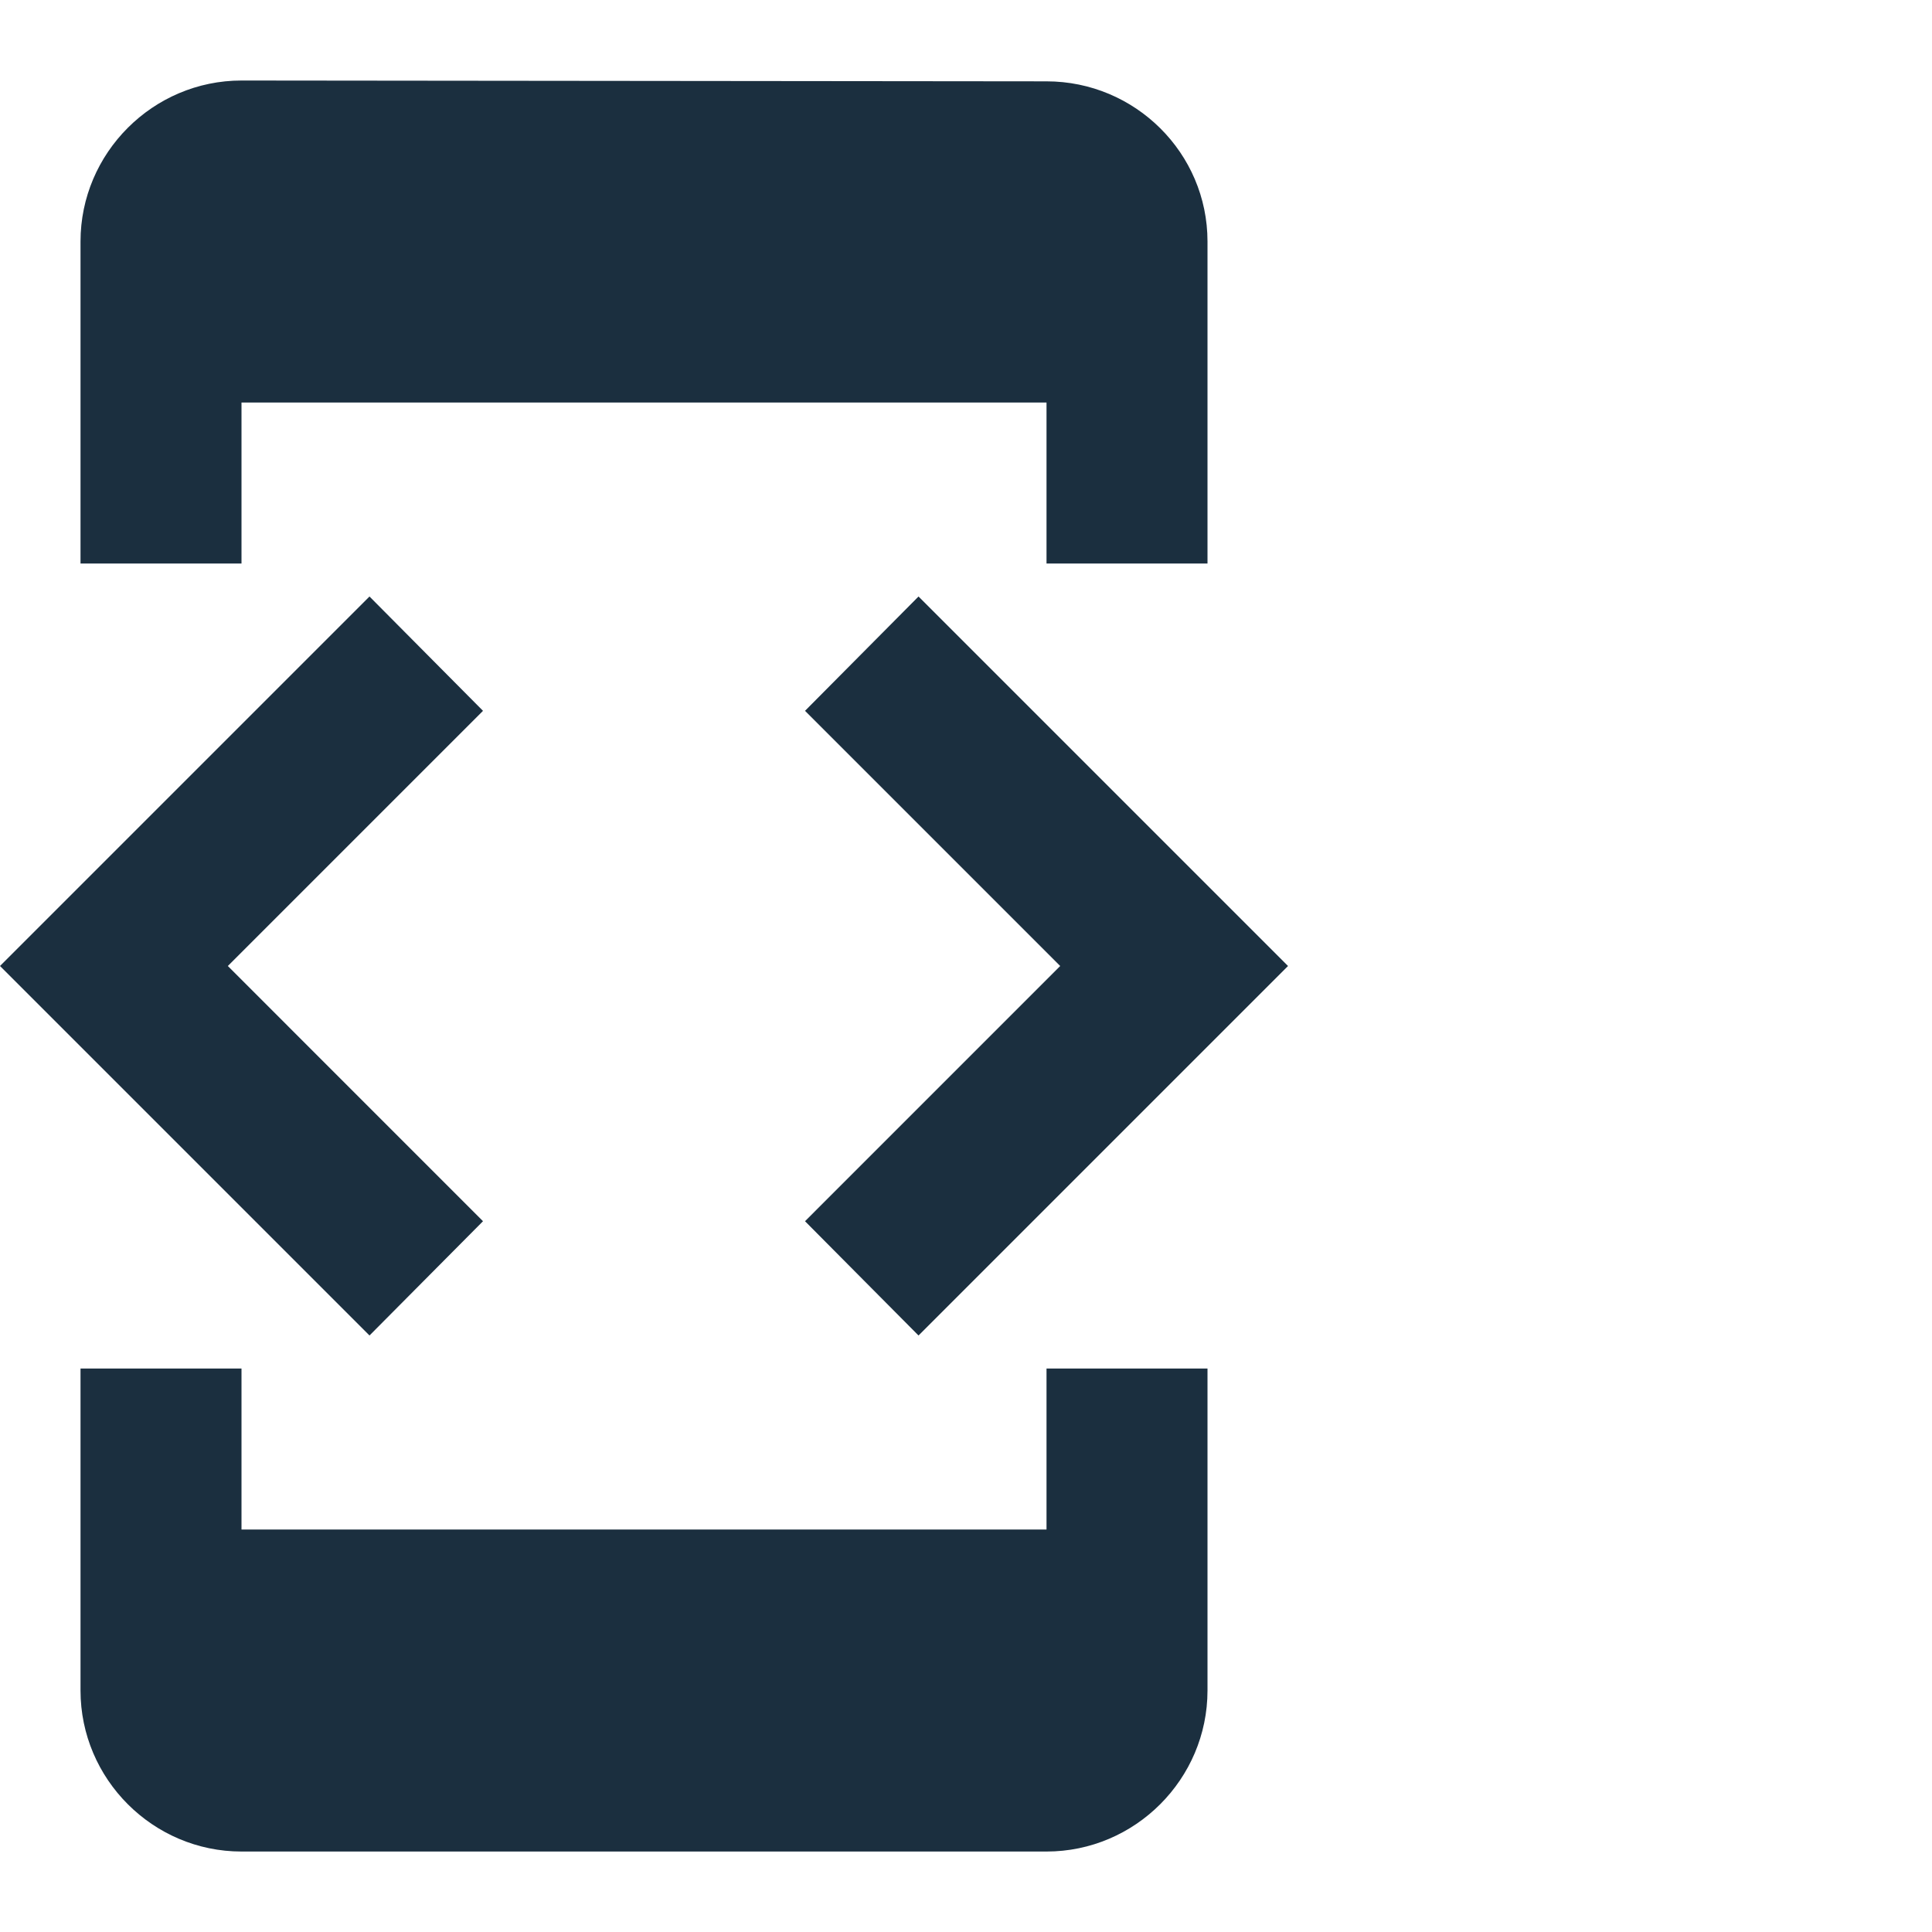 <svg width="40" height="40" viewBox="0 0 40 40" fill="none" xmlns="http://www.w3.org/2000/svg">
<path d="M5 8.334H21.667V11.667H25V5C25 3.167 23.5 1.684 21.667 1.684L5 1.667C3.167 1.667 1.667 3.167 1.667 5V11.667H5V8.334ZM19.017 27.65L26.667 20L19.017 12.35L16.667 14.717L21.95 20L16.667 25.284L19.017 27.65ZM10 25.284L4.717 20L10 14.717L7.65 12.35L0 20L7.65 27.65L10 25.284ZM21.667 31.667H5V28.334H1.667V35C1.667 36.834 3.167 38.334 5 38.334H21.667C23.5 38.334 25 36.834 25 35V28.334H21.667V31.667Z" fill="#1B2F3F"/>
</svg>
